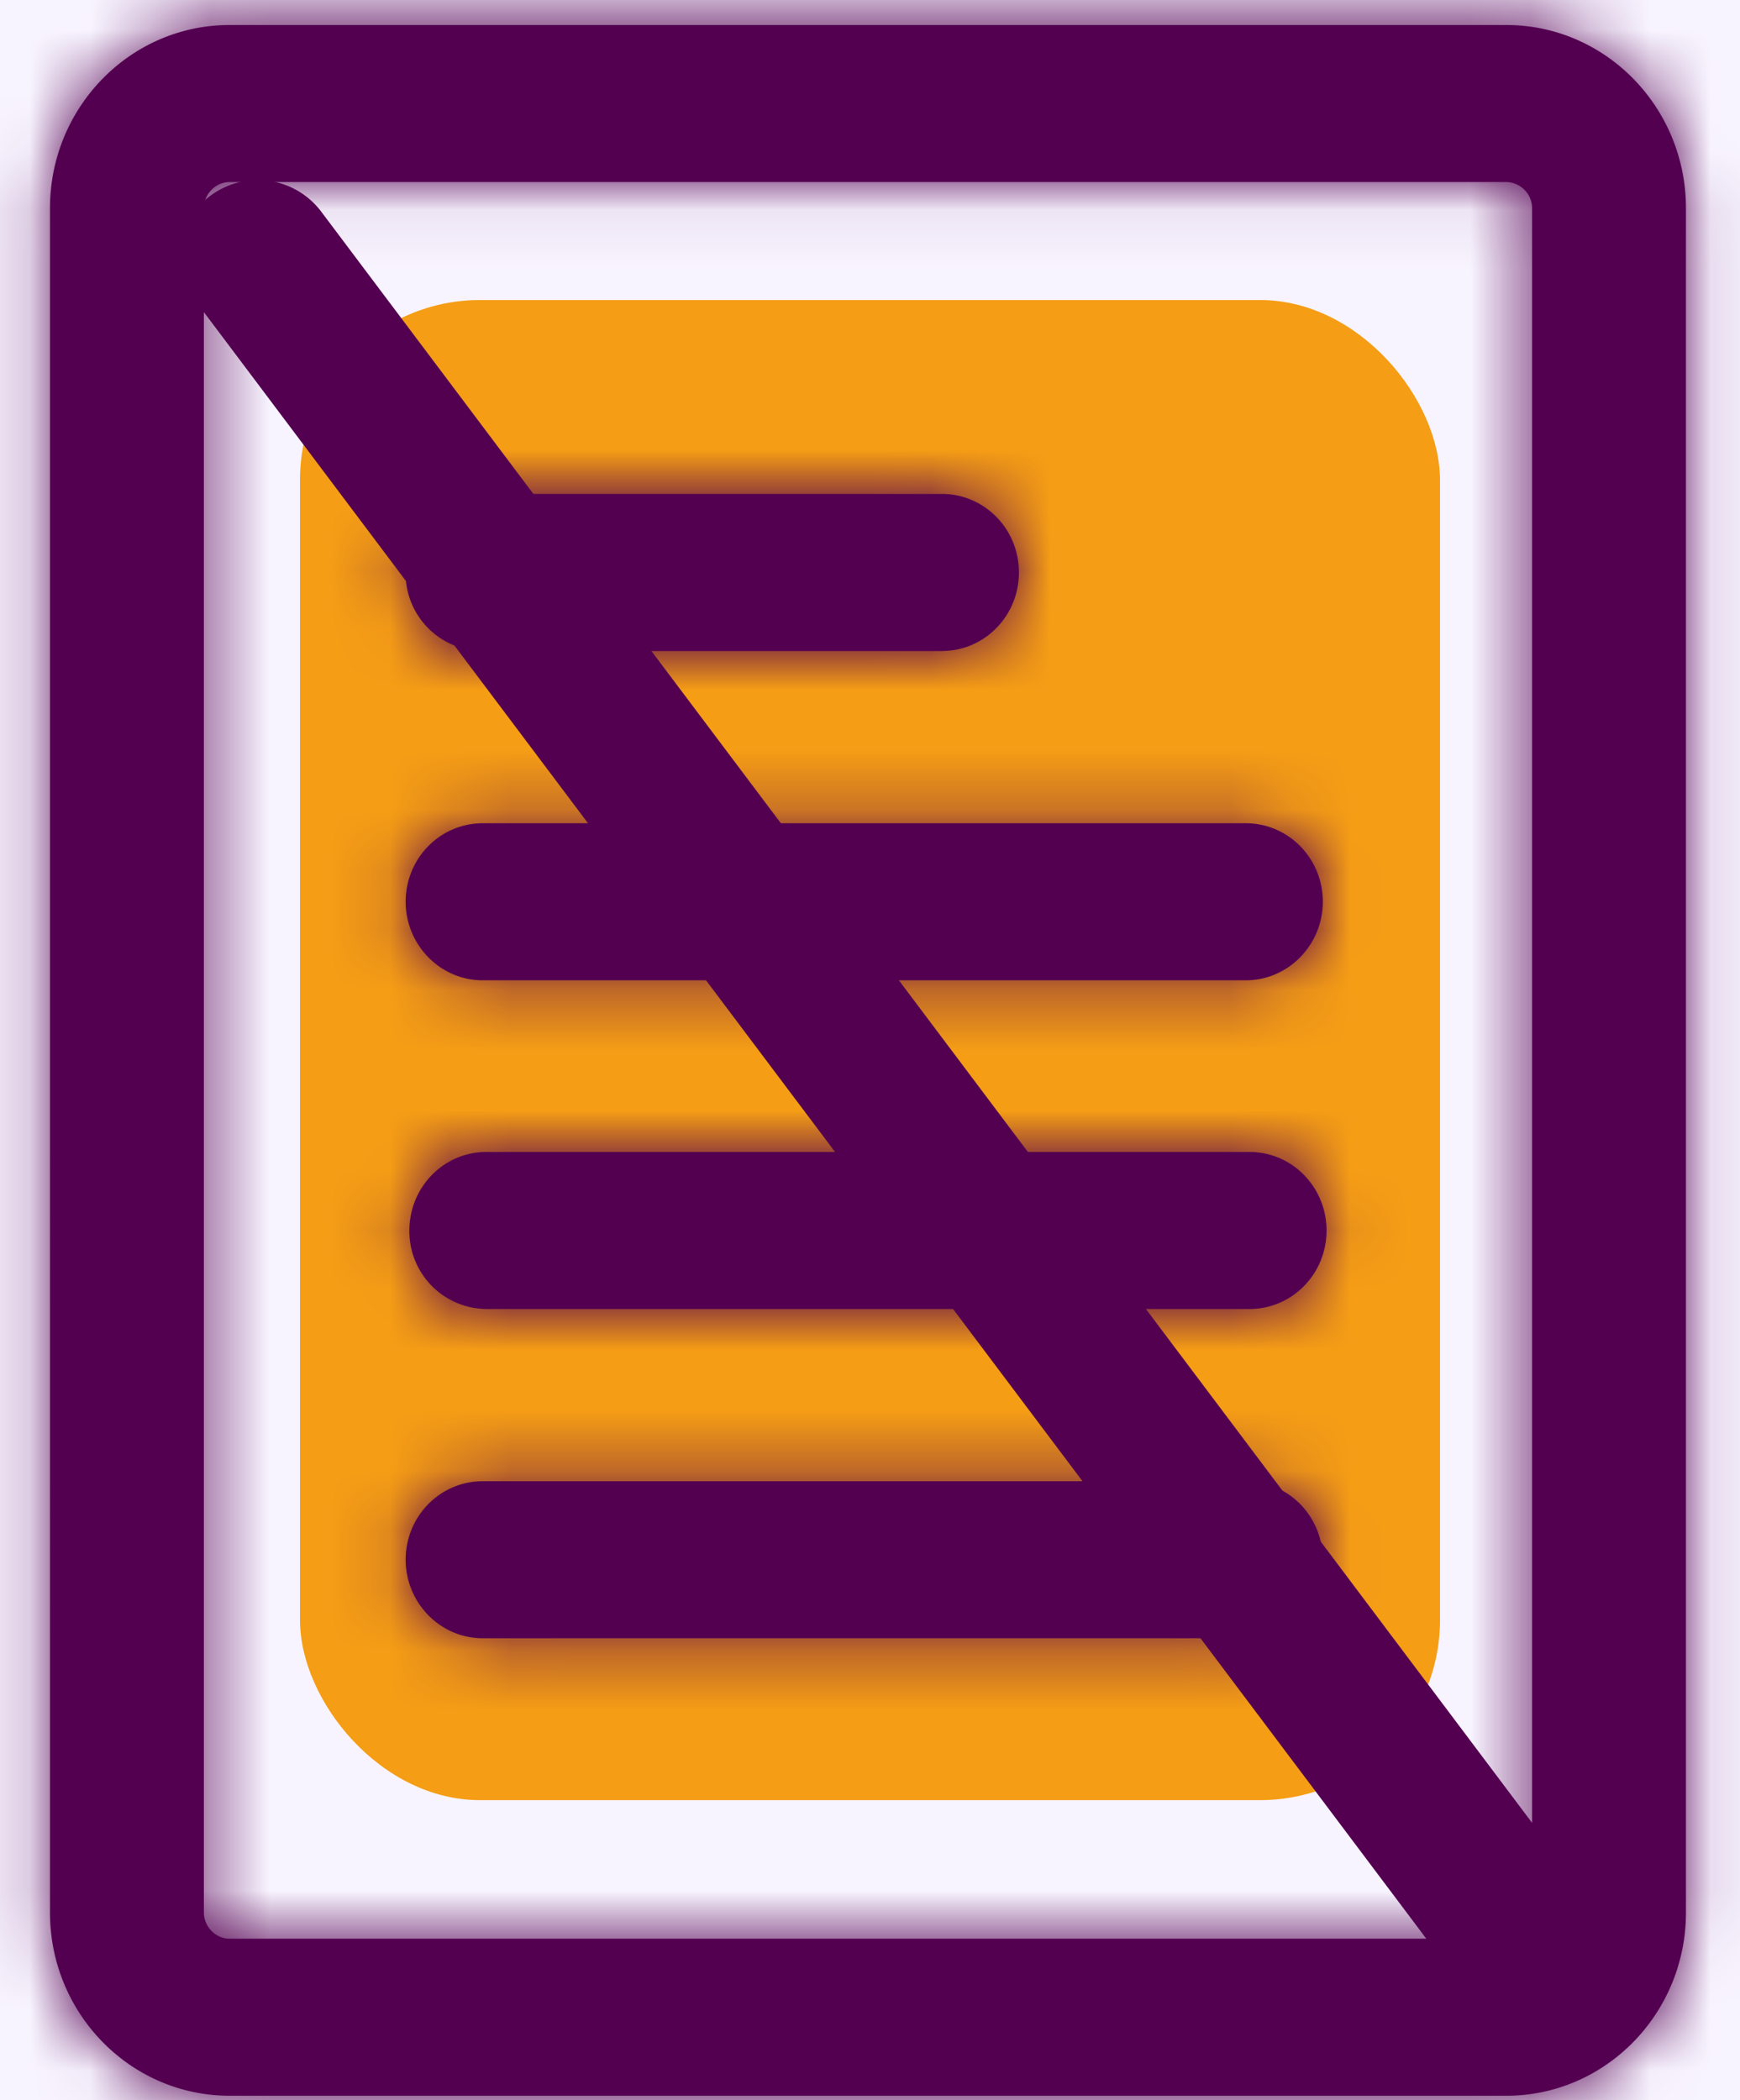 <svg xmlns="http://www.w3.org/2000/svg" xmlns:xlink="http://www.w3.org/1999/xlink" width="29" height="35" viewBox="0 0 29 35">
    <defs>
        <path id="a" d="M15.701 10.85H8.044A1.294 1.294 0 0 1 6.76 9.54c0-.724.574-1.308 1.283-1.308H15.7c.709 0 1.282.584 1.282 1.308 0 .724-.573 1.309-1.282 1.309zm5.064 5.487H8.044c-.709 0-1.283-.593-1.283-1.309 0-.724.574-1.308 1.283-1.308h12.72c.709 0 1.283.584 1.283 1.308 0 .716-.574 1.309-1.282 1.309zm.061 5.478H8.106a1.295 1.295 0 0 1-1.283-1.308c0-.724.574-1.309 1.282-1.309h12.721c.709 0 1.283.585 1.283 1.309s-.574 1.308-1.283 1.308zm-.061 5.487H8.044c-.709 0-1.283-.593-1.283-1.308 0-.724.574-1.309 1.283-1.309h12.72c.709 0 1.283.585 1.283 1.309 0 .715-.574 1.308-1.282 1.308zM3.825 3.034c-.231 0-.427.2-.427.436v28.403c0 .236.196.436.427.436h21.282c.232 0 .428-.2.428-.436V3.47a.438.438 0 0 0-.428-.436H3.825zm21.282 31.892H3.825c-1.65 0-2.992-1.37-2.992-3.053V3.47C.833 1.786 2.175.417 3.825.417h21.282c1.65 0 2.992 1.37 2.992 3.053v28.403c0 1.684-1.342 3.053-2.992 3.053z"/>
    </defs>
    <g fill="none" fill-rule="evenodd">
        <path fill="#FFF" d="M-871-739H153v2893H-871z"/>
        <path fill="#F8F4FF" d="M-871-190H153v395H-871z"/>
        <g>
            <rect width="19" height="25" x="5" y="5" fill="#F59D15" rx="3"/>
            <mask id="b" fill="#fff">
                <use xlink:href="#a"/>
            </mask>
            <use fill="#530050" xlink:href="#a"/>
            <g mask="url(#b)">
                <path fill="#530050" d="M-6-3h41v41H-6z"/>
            </g>
        </g>
        <path fill="#530050" fill-rule="nonzero" d="M3.25 5.005a1.238 1.238 0 0 1 .283-1.762 1.323 1.323 0 0 1 1.814.275L26.75 31.995a1.238 1.238 0 0 1-.283 1.762c-.579.411-1.391.288-1.814-.275L3.25 5.005z"/>
    </g>
</svg>
